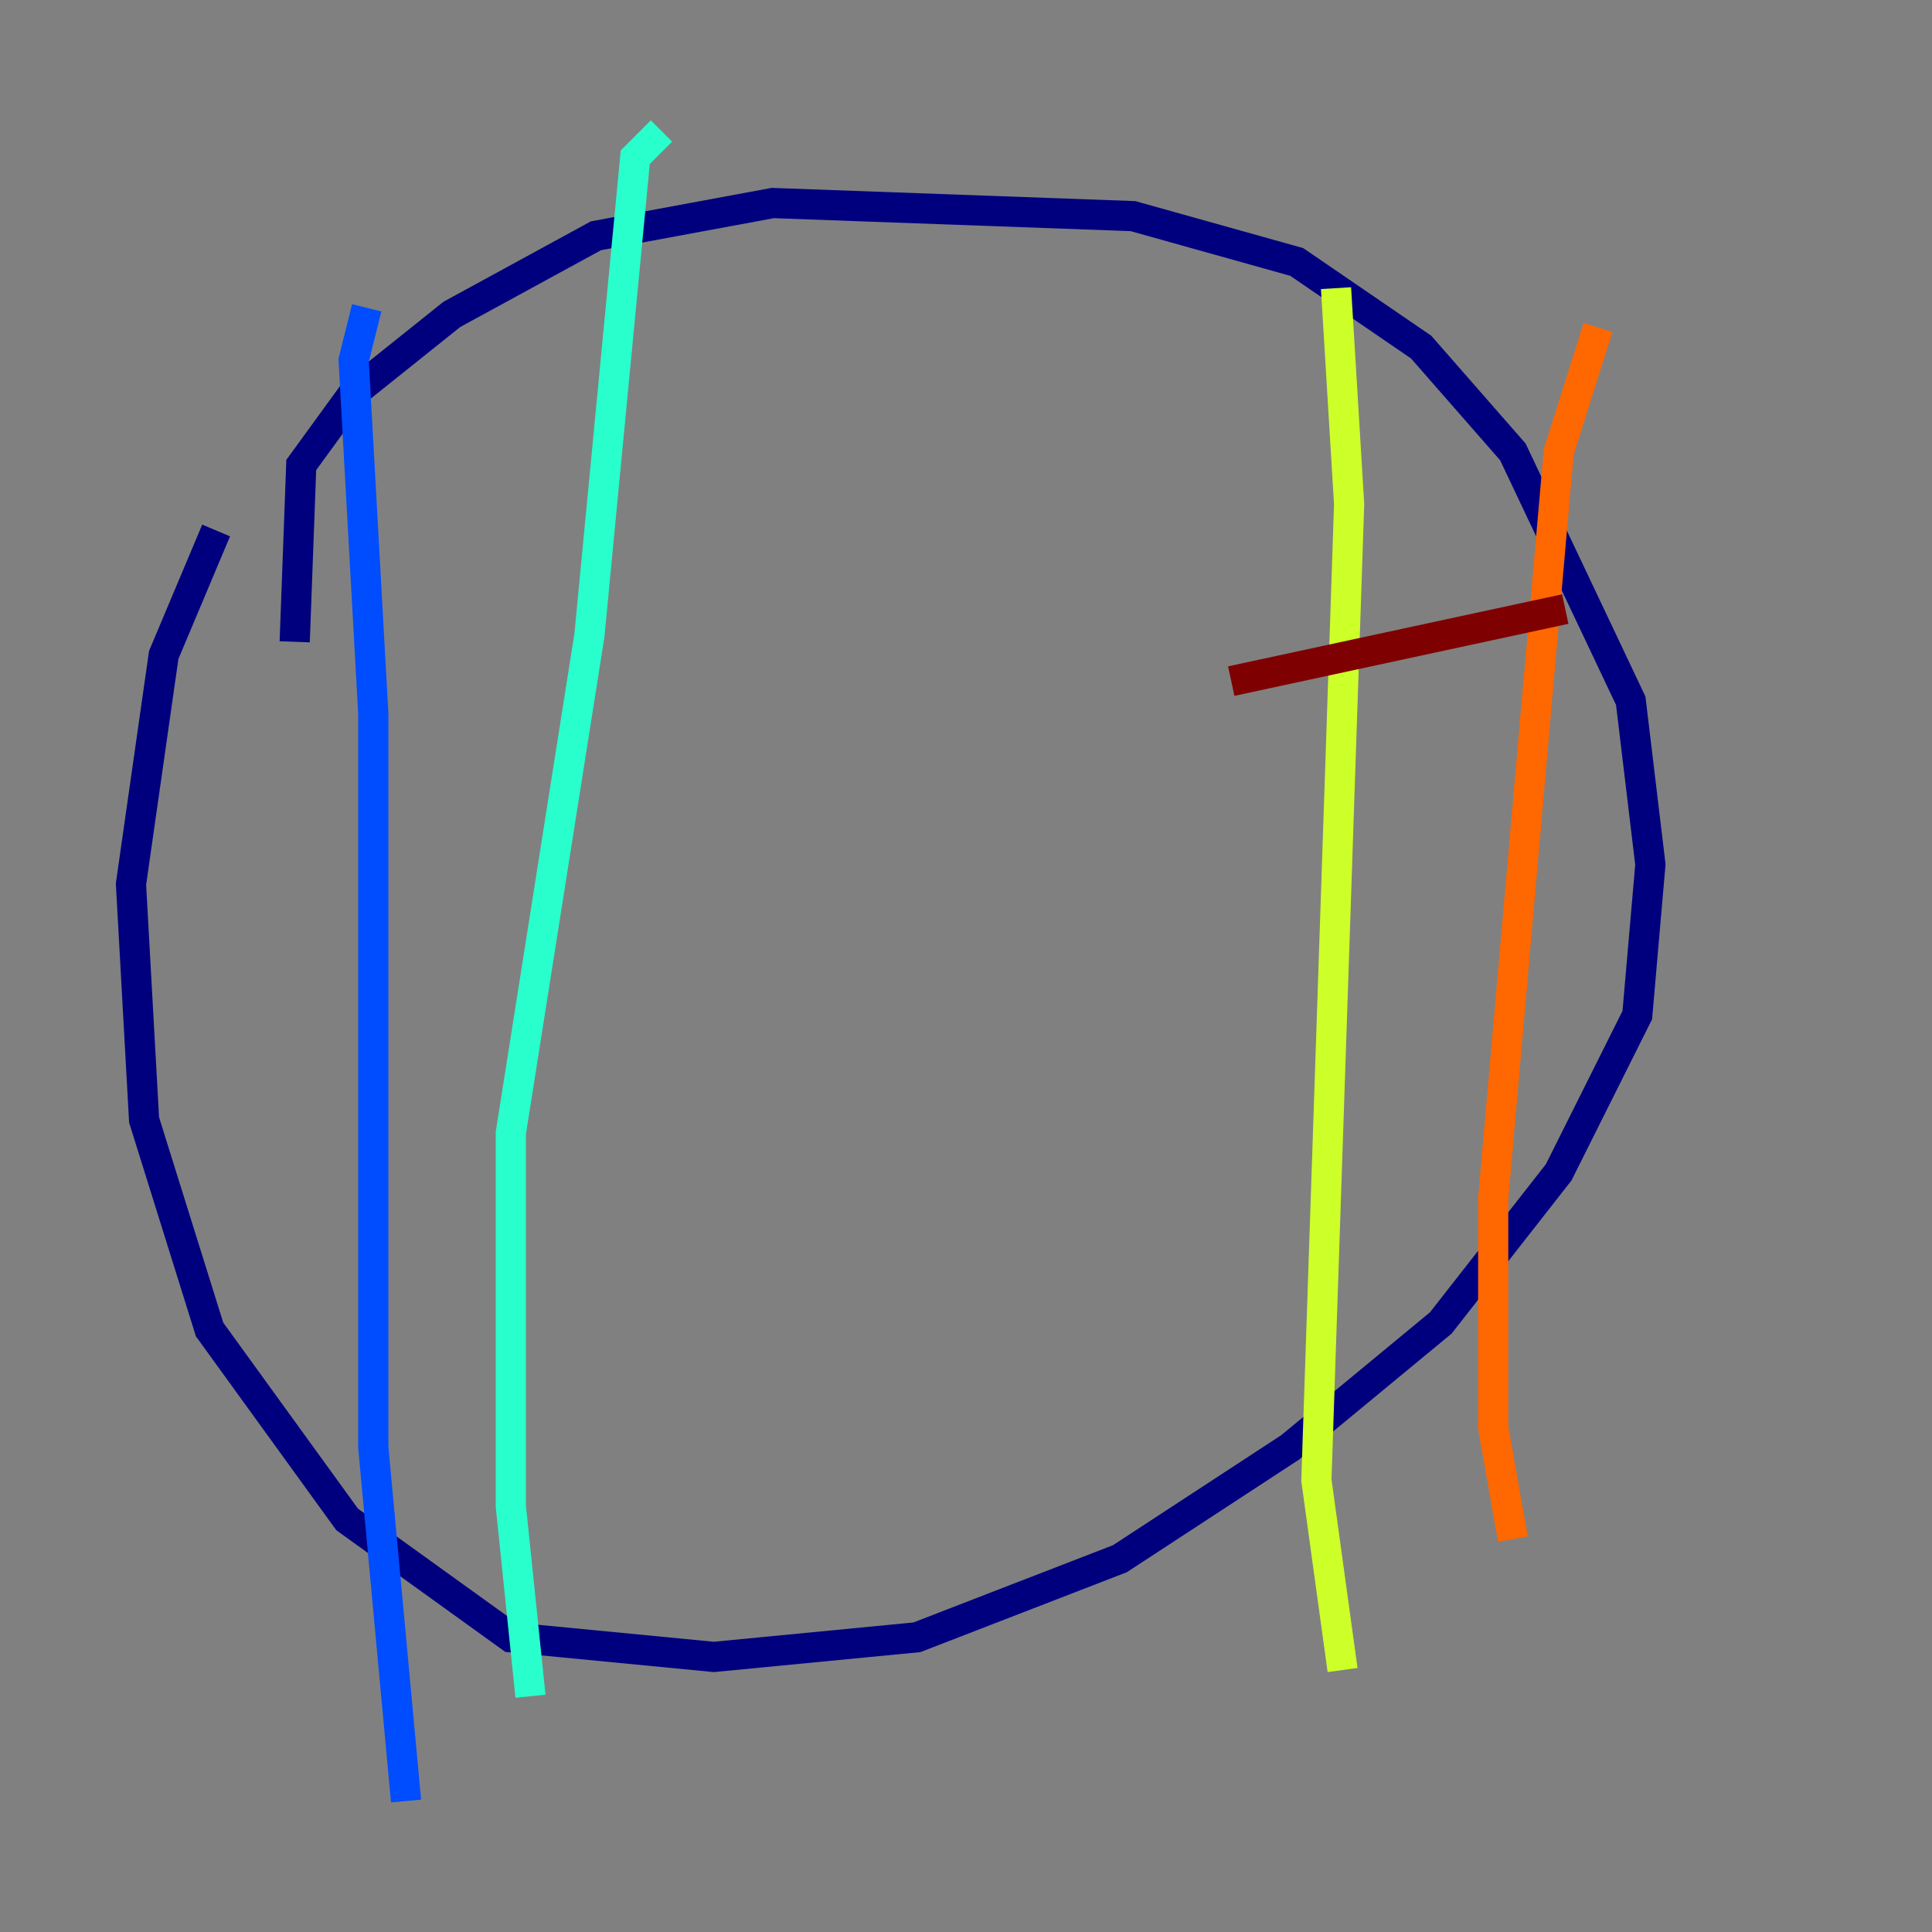 <?xml version="1.0" encoding="utf-8" ?>
<svg baseProfile="tiny" height="128" version="1.2" viewBox="0,0,128,128" width="128" xmlns="http://www.w3.org/2000/svg" xmlns:ev="http://www.w3.org/2001/xml-events" xmlns:xlink="http://www.w3.org/1999/xlink"><rect x="0" y="0" width="128" height="128" fill="#808080" stroke="none"/><defs /><polyline fill="none" points="19.525,42.522 19.959,30.807 23.43,26.034 29.939,20.827 39.485,15.62 51.2,13.451 75.064,14.319 85.912,17.356 94.156,22.997 100.231,29.939 108.041,46.427 109.342,57.275 108.475,67.254 103.268,77.668 95.458,87.647 85.478,95.891 74.197,103.268 60.746,108.475 47.295,109.776 33.844,108.475 22.997,100.664 13.885,88.081 9.546,74.197 8.678,58.576 10.848,43.39 14.319,35.146" stroke="#00007f" stroke-width="2" /><polyline fill="none" points="24.298,20.393 23.43,23.864 24.732,47.295 24.732,95.891 26.902,119.322" stroke="#004cff" stroke-width="2" /><polyline fill="none" points="43.824,8.678 42.088,10.414 39.051,42.088 33.844,75.064 33.844,99.797 35.146,112.38" stroke="#29ffcd" stroke-width="2" /><polyline fill="none" points="88.515,19.091 89.383,33.41 87.214,98.061 88.949,110.644" stroke="#cdff29" stroke-width="2" /><polyline fill="none" points="105.871,21.695 103.268,29.939 98.929,79.403 98.929,94.59 100.231,101.966" stroke="#ff6700" stroke-width="2" /><polyline fill="none" points="81.573,45.125 103.702,40.352" stroke="#7f0000" stroke-width="2" /></svg>